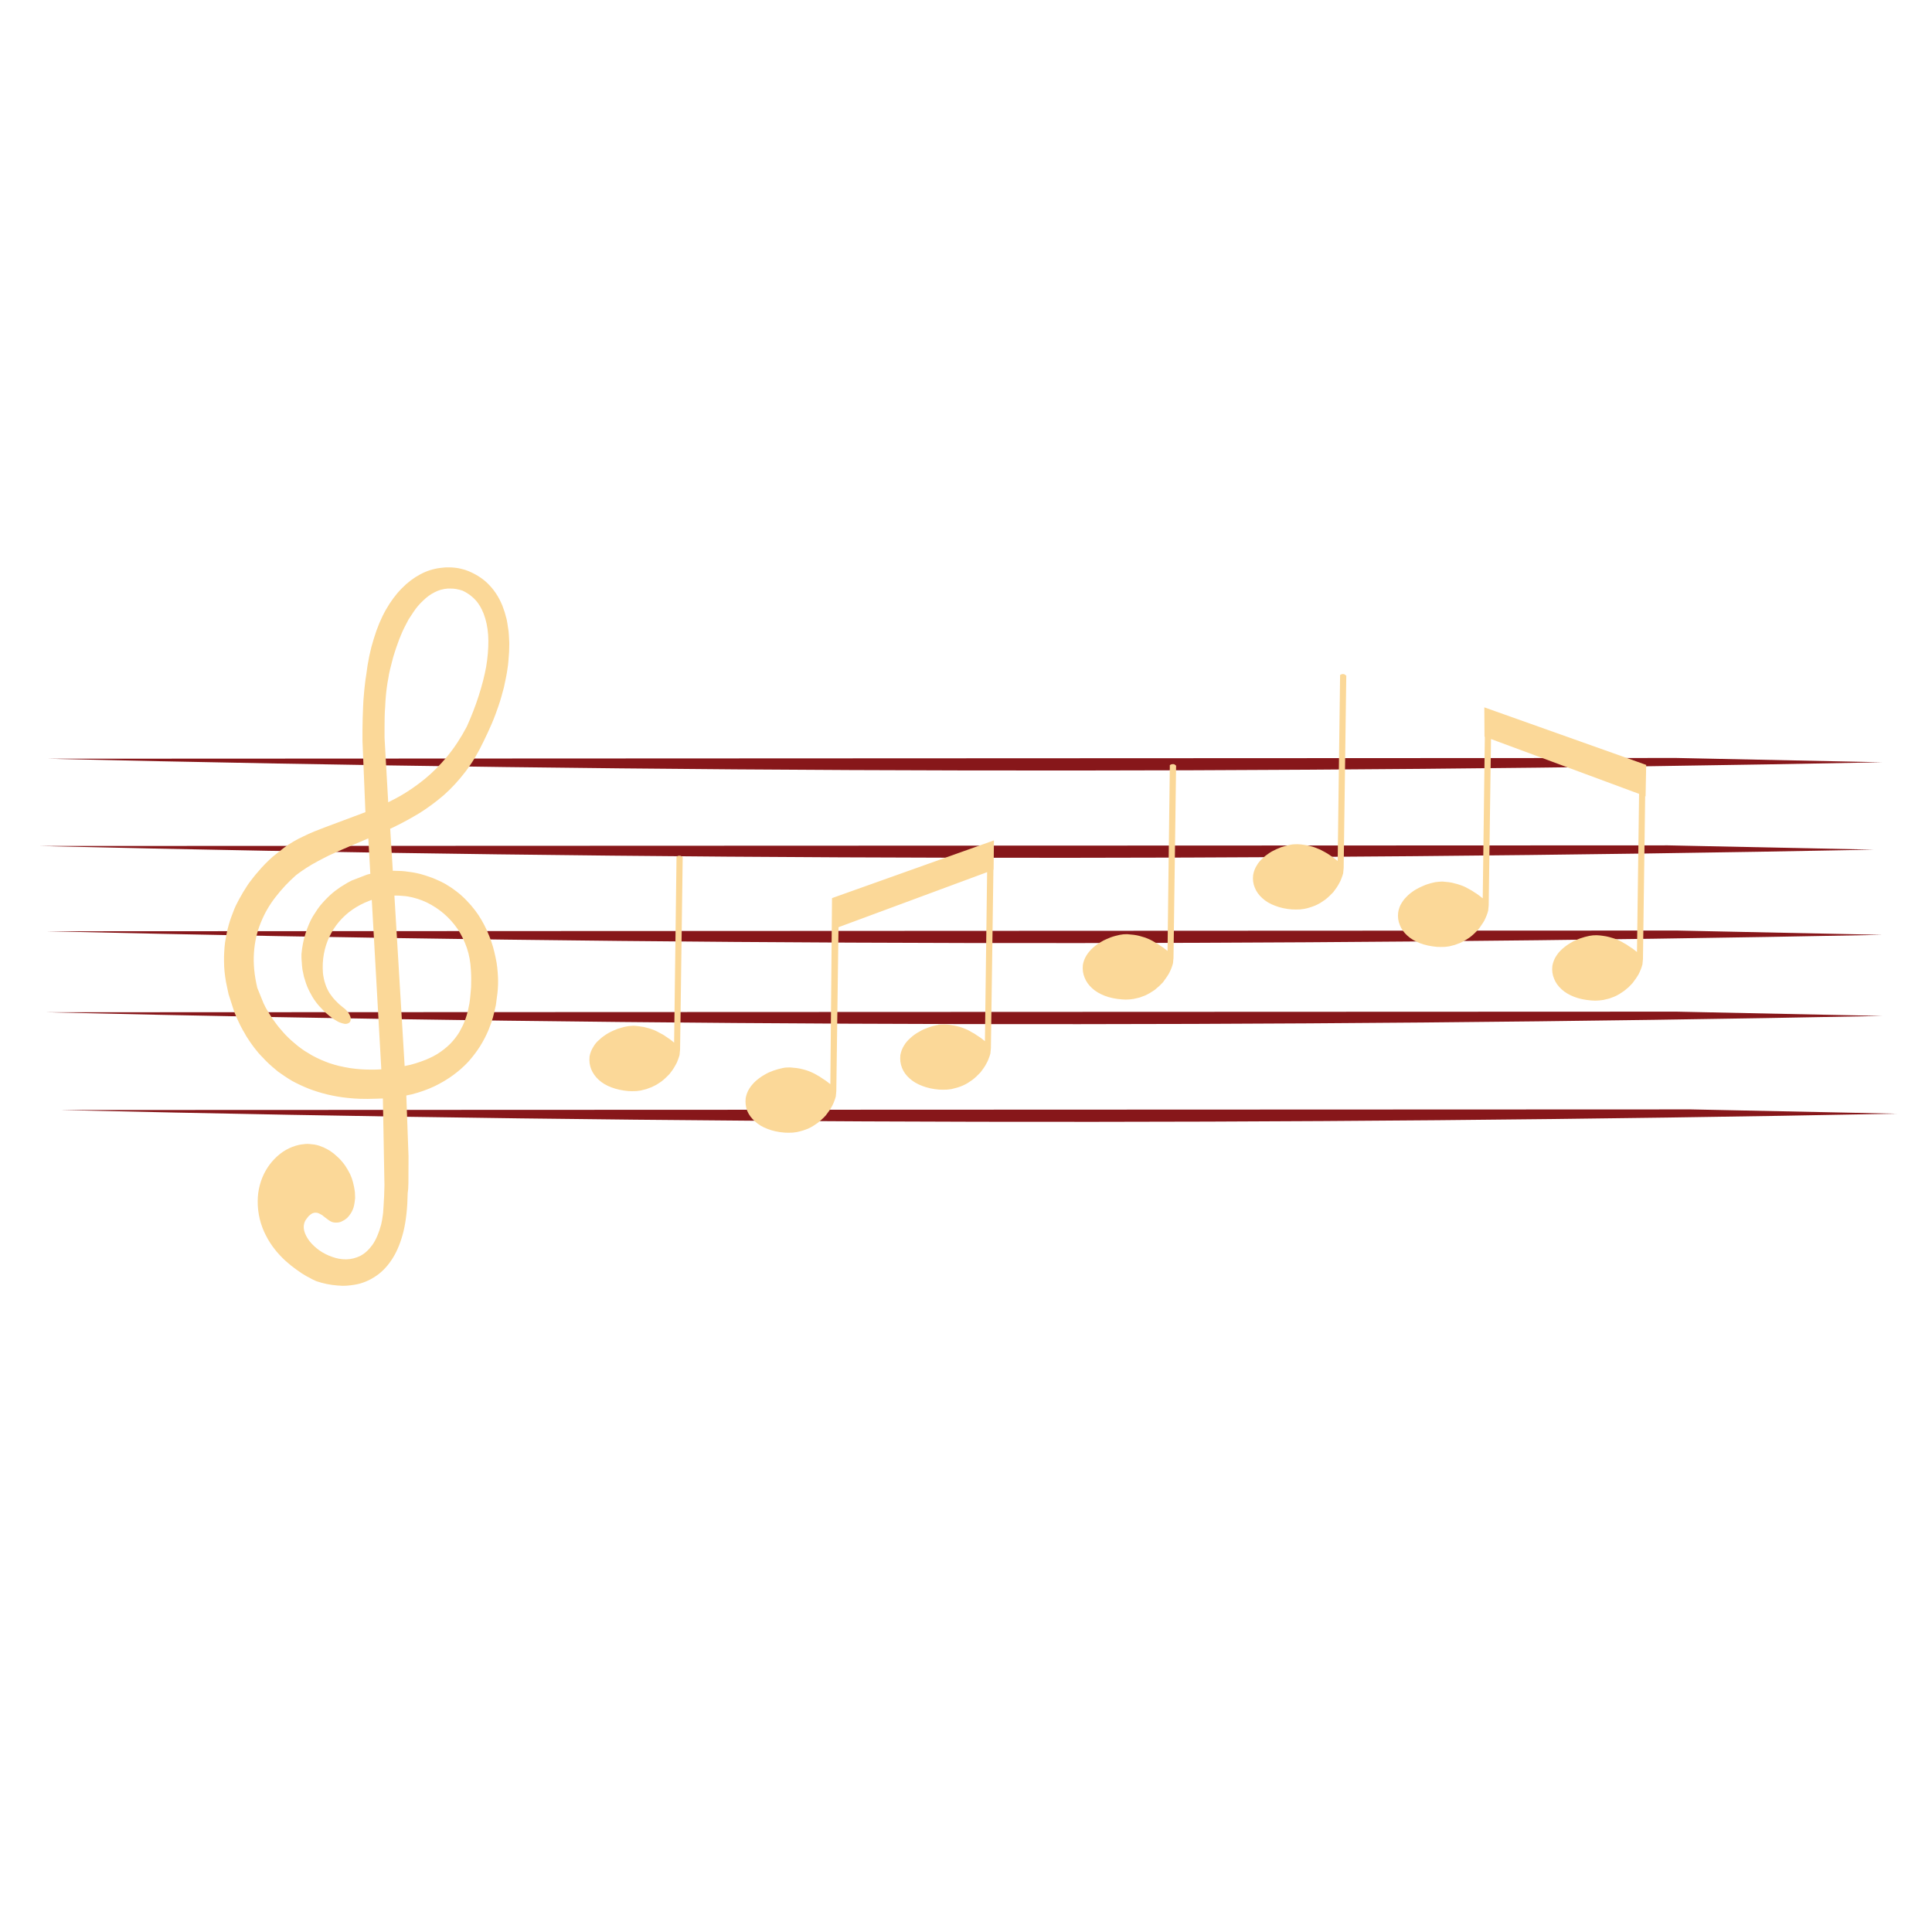 <?xml version="1.0" encoding="utf-8"?>
<!-- Generator: Adobe Illustrator 16.0.0, SVG Export Plug-In . SVG Version: 6.00 Build 0)  -->
<!DOCTYPE svg PUBLIC "-//W3C//DTD SVG 1.1//EN" "http://www.w3.org/Graphics/SVG/1.1/DTD/svg11.dtd">
<svg version="1.1" id="Layer_1" xmlns="http://www.w3.org/2000/svg" xmlns:xlink="http://www.w3.org/1999/xlink" x="0px" y="0px"
	 width="300px" height="300px" viewBox="0 0 300 300" enable-background="new 0 0 300 300" xml:space="preserve">
<g>
	<path fill-rule="evenodd" clip-rule="evenodd" fill="#87171A" d="M292.267,145.161c-95.008,1.874-190.021,1.69-285.04-0.553
		l253.077-0.114L292.267,145.161z M292.267,157.755c-95.008,1.873-190.021,1.685-285.04-0.568l253.077-0.099L292.267,157.755z
		 M294.524,172.932c-95.007,1.863-190.021,1.674-285.038-0.568l253.075-0.098L294.524,172.932z M292.267,118.365
		c-95.008,1.874-190.021,1.689-285.04-0.552l253.077-0.115L292.267,118.365z M290.965,131.934
		c-94.997,1.862-190.004,1.673-285.021-0.569l253.06-0.097L290.965,131.934z"/>
	<path fill-rule="evenodd" clip-rule="evenodd" fill="#FBD898" d="M255.524,123.646h-0.031l-0.032-0.033l-0.343,25.301l-0.08,0.828
		c-0.065,0.26-0.152,0.526-0.261,0.797c-0.097,0.249-0.212,0.499-0.341,0.748c-0.142,0.249-0.292,0.487-0.456,0.715
		c-0.162,0.228-0.33,0.455-0.503,0.683c-0.184,0.206-0.385,0.412-0.602,0.618c-0.216,0.194-0.438,0.378-0.665,0.552
		c-0.229,0.162-0.472,0.325-0.732,0.487c-0.249,0.151-0.51,0.288-0.78,0.406c-0.27,0.108-0.546,0.212-0.827,0.309
		c-0.294,0.076-0.592,0.146-0.895,0.212c-0.217,0.032-0.429,0.059-0.635,0.081c-0.217,0.021-0.438,0.033-0.665,0.033
		c-0.195,0-0.391-0.012-0.586-0.033c-0.986-0.076-1.863-0.26-2.633-0.553c-0.789-0.304-1.444-0.693-1.966-1.17
		c-0.541-0.487-0.931-1.034-1.17-1.642c-0.26-0.617-0.352-1.278-0.275-1.983c0.097-0.552,0.287-1.05,0.567-1.494
		c0.142-0.227,0.288-0.433,0.439-0.618c0.185-0.206,0.373-0.395,0.569-0.568c0.205-0.185,0.417-0.353,0.634-0.504
		c0.217-0.162,0.444-0.309,0.682-0.438c0.228-0.141,0.46-0.266,0.699-0.374c0.249-0.098,0.492-0.196,0.73-0.293
		c0.237-0.086,0.482-0.162,0.732-0.228c0.226-0.065,0.455-0.119,0.682-0.162c0.185-0.033,0.368-0.061,0.554-0.082
		c0.172-0.011,0.341-0.017,0.502-0.017h0.131c0.335,0.011,0.667,0.043,0.991,0.099c0.324,0.042,0.628,0.103,0.911,0.178
		c0.281,0.076,0.558,0.157,0.827,0.244c0.271,0.098,0.531,0.206,0.78,0.325c0.25,0.119,0.487,0.249,0.715,0.39
		c0.238,0.119,0.467,0.26,0.683,0.422c0.217,0.13,0.438,0.276,0.666,0.439c0.217,0.162,0.435,0.33,0.65,0.504l0.324-24.554
		l-22.992-8.515l-0.357,25.821l-0.082,0.829c-0.063,0.26-0.151,0.525-0.261,0.795c-0.096,0.25-0.212,0.499-0.339,0.749
		c-0.142,0.249-0.294,0.487-0.457,0.715c-0.15,0.238-0.32,0.471-0.504,0.698c-0.184,0.195-0.385,0.396-0.6,0.602
		c-0.217,0.206-0.441,0.396-0.668,0.569c-0.227,0.162-0.471,0.319-0.73,0.472c-0.249,0.151-0.509,0.287-0.779,0.405
		c-0.271,0.109-0.548,0.211-0.829,0.31c-0.292,0.075-0.586,0.151-0.877,0.227c-0.219,0.021-0.436,0.049-0.652,0.081
		c-0.215,0.011-0.438,0.016-0.665,0.016c-0.193,0-0.39-0.005-0.586-0.016c-0.984-0.086-1.862-0.276-2.631-0.568
		c-0.791-0.303-1.446-0.693-1.967-1.17c-0.541-0.487-0.932-1.035-1.169-1.642c-0.261-0.617-0.349-1.273-0.261-1.966
		c0.087-0.553,0.27-1.051,0.553-1.495c0.141-0.228,0.293-0.439,0.454-0.634c0.175-0.195,0.357-0.384,0.553-0.568
		c0.206-0.184,0.418-0.352,0.634-0.504c0.217-0.162,0.444-0.309,0.682-0.438c0.229-0.13,0.467-0.249,0.716-0.357
		c0.238-0.108,0.477-0.211,0.716-0.309c0.248-0.076,0.493-0.151,0.731-0.228c0.227-0.065,0.454-0.119,0.682-0.162
		c0.194-0.033,0.38-0.054,0.552-0.065c0.174-0.021,0.342-0.033,0.505-0.033h0.13c0.335,0.022,0.667,0.054,0.991,0.098
		c0.324,0.043,0.628,0.108,0.91,0.195c0.281,0.065,0.558,0.146,0.829,0.244c0.271,0.087,0.53,0.19,0.779,0.309
		c0.249,0.13,0.488,0.261,0.715,0.39c0.239,0.12,0.467,0.26,0.684,0.422c0.226,0.13,0.449,0.276,0.666,0.439
		c0.216,0.163,0.433,0.33,0.649,0.504l0.325-25.074l-0.049-0.016l-0.031-4.566l25.137,8.938L255.524,123.646z M209.051,104.91
		l-0.407,29.868l-0.08,0.828c-0.065,0.25-0.151,0.51-0.26,0.781c-0.088,0.26-0.201,0.509-0.343,0.747
		c-0.129,0.25-0.275,0.494-0.438,0.731c-0.161,0.228-0.329,0.456-0.504,0.683c-0.194,0.206-0.394,0.406-0.601,0.602
		c-0.217,0.206-0.438,0.396-0.668,0.569c-0.237,0.162-0.48,0.325-0.729,0.487c-0.261,0.152-0.526,0.287-0.797,0.407
		c-0.259,0.108-0.53,0.206-0.813,0.292c-0.303,0.098-0.602,0.174-0.894,0.228c-0.216,0.021-0.434,0.049-0.65,0.082
		c-0.216,0.011-0.438,0.016-0.667,0.016c-0.183,0-0.378-0.005-0.584-0.016c-0.975-0.076-1.847-0.265-2.616-0.569
		c-0.792-0.292-1.452-0.682-1.982-1.17c-0.541-0.487-0.931-1.029-1.169-1.625c-0.261-0.618-0.348-1.278-0.261-1.982
		c0.097-0.552,0.287-1.05,0.568-1.495c0.13-0.228,0.276-0.434,0.439-0.618c0.173-0.206,0.362-0.396,0.568-0.569
		c0.196-0.195,0.401-0.362,0.617-0.503c0.217-0.162,0.444-0.315,0.683-0.455c0.239-0.131,0.478-0.25,0.716-0.358
		c0.237-0.108,0.48-0.211,0.73-0.309c0.238-0.076,0.478-0.146,0.716-0.211c0.228-0.064,0.46-0.118,0.698-0.162
		c0.184-0.044,0.361-0.07,0.536-0.082c0.174-0.01,0.34-0.016,0.504-0.016h0.146c0.336,0.011,0.667,0.044,0.992,0.098
		c0.313,0.044,0.617,0.103,0.909,0.179c0.282,0.065,0.554,0.146,0.813,0.243c0.271,0.098,0.536,0.207,0.797,0.326
		c0.238,0.118,0.471,0.243,0.699,0.373c0.248,0.13,0.481,0.271,0.698,0.422c0.207,0.141,0.422,0.293,0.648,0.455
		c0.219,0.162,0.435,0.331,0.651,0.504l0.374-28.876c0.141-0.098,0.271-0.146,0.39-0.146h0.032c0.107-0.011,0.201,0.006,0.276,0.049
		c0.075,0.043,0.141,0.092,0.196,0.146L209.051,104.91z M154.337,130.503l-0.049,4.534l-0.031,0.016l-0.392,27.707l-0.08,0.829
		c-0.065,0.26-0.153,0.52-0.26,0.78c-0.087,0.26-0.201,0.509-0.342,0.746c-0.131,0.26-0.275,0.504-0.438,0.731
		s-0.331,0.455-0.504,0.684c-0.196,0.205-0.396,0.405-0.602,0.601c-0.217,0.205-0.439,0.396-0.667,0.568
		c-0.237,0.163-0.481,0.325-0.729,0.488c-0.26,0.152-0.526,0.287-0.796,0.405c-0.26,0.108-0.532,0.207-0.814,0.293
		c-0.303,0.087-0.602,0.162-0.894,0.228c-0.216,0.032-0.433,0.059-0.65,0.082c-0.217,0.01-0.439,0.016-0.667,0.016
		c-0.184,0-0.38-0.006-0.584-0.016c-0.974-0.077-1.847-0.267-2.617-0.569c-0.791-0.293-1.452-0.684-1.982-1.17
		c-0.542-0.477-0.933-1.019-1.17-1.626c-0.25-0.616-0.336-1.283-0.261-1.998c0.098-0.542,0.288-1.034,0.568-1.479
		c0.131-0.227,0.277-0.433,0.439-0.616c0.174-0.206,0.364-0.396,0.568-0.569c0.194-0.185,0.4-0.352,0.618-0.503
		c0.217-0.163,0.45-0.31,0.699-0.439c0.228-0.141,0.461-0.266,0.7-0.374c0.238-0.108,0.48-0.205,0.73-0.292
		c0.238-0.087,0.478-0.163,0.715-0.228c0.228-0.065,0.46-0.119,0.7-0.163c0.183-0.044,0.362-0.07,0.535-0.08
		c0.173-0.012,0.341-0.018,0.504-0.018h0.145c0.338,0.011,0.668,0.044,0.992,0.098c0.315,0.044,0.618,0.104,0.911,0.179
		c0.282,0.065,0.554,0.146,0.814,0.244c0.27,0.098,0.536,0.205,0.796,0.325c0.236,0.12,0.47,0.249,0.696,0.389
		c0.251,0.121,0.483,0.261,0.7,0.424c0.205,0.129,0.428,0.276,0.666,0.438c0.206,0.162,0.417,0.331,0.634,0.503l0.342-26.242
		l-23.076,8.547l-0.341,25.463l-0.081,0.829c-0.066,0.249-0.151,0.509-0.26,0.779c-0.098,0.26-0.212,0.51-0.341,0.747
		c-0.14,0.261-0.292,0.504-0.455,0.731s-0.331,0.455-0.504,0.683c-0.185,0.206-0.385,0.405-0.602,0.602
		c-0.217,0.206-0.439,0.396-0.667,0.568c-0.227,0.163-0.471,0.325-0.73,0.488c-0.25,0.15-0.51,0.287-0.78,0.405
		c-0.27,0.109-0.547,0.206-0.828,0.293c-0.292,0.087-0.591,0.162-0.894,0.227c-0.207,0.033-0.418,0.061-0.635,0.083
		c-0.215,0.01-0.438,0.016-0.665,0.016c-0.196,0-0.39-0.006-0.586-0.016c-0.986-0.076-1.863-0.267-2.631-0.569
		c-0.792-0.293-1.448-0.683-1.967-1.171c-0.542-0.477-0.942-1.018-1.203-1.624c-0.238-0.617-0.318-1.278-0.245-1.983
		c0.098-0.552,0.287-1.051,0.569-1.494c0.141-0.228,0.293-0.434,0.456-0.617c0.173-0.207,0.357-0.396,0.551-0.568
		c0.207-0.185,0.419-0.353,0.635-0.505c0.217-0.162,0.444-0.309,0.682-0.439c0.228-0.139,0.46-0.265,0.7-0.372
		c0.249-0.109,0.492-0.208,0.73-0.293c0.25-0.087,0.494-0.163,0.732-0.228c0.228-0.065,0.455-0.119,0.683-0.163
		c0.184-0.043,0.367-0.07,0.553-0.081c0.173-0.011,0.341-0.016,0.503-0.016h0.13c0.335,0.021,0.665,0.054,0.992,0.097
		c0.325,0.044,0.628,0.104,0.91,0.179c0.281,0.064,0.558,0.146,0.828,0.245c0.271,0.096,0.531,0.204,0.78,0.324
		c0.249,0.118,0.487,0.249,0.715,0.39c0.237,0.119,0.464,0.26,0.682,0.423c0.217,0.129,0.439,0.275,0.667,0.439
		c0.217,0.161,0.434,0.329,0.65,0.503l0.259-28.893l25.124-8.954H154.337z M171.042,146.217c0.228-0.141,0.461-0.259,0.698-0.357
		c0.25-0.108,0.493-0.211,0.731-0.309c0.238-0.087,0.482-0.163,0.731-0.227c0.229-0.065,0.455-0.12,0.684-0.163
		c0.183-0.033,0.367-0.06,0.552-0.082c0.173-0.011,0.341-0.016,0.503-0.016h0.13c0.336,0.032,0.666,0.064,0.992,0.097
		c0.325,0.043,0.628,0.103,0.909,0.178c0.282,0.076,0.558,0.158,0.829,0.244c0.271,0.098,0.53,0.207,0.78,0.326
		c0.25,0.118,0.487,0.249,0.716,0.39c0.237,0.12,0.464,0.26,0.682,0.423c0.216,0.13,0.438,0.276,0.666,0.438
		c0.218,0.163,0.434,0.33,0.649,0.504l0.357-28.86c0.152-0.097,0.287-0.146,0.407-0.146h0.016c0.108-0.011,0.207,0,0.292,0.032
		c0.077,0.044,0.142,0.092,0.196,0.146l0.063,0.064l-0.404,29.852l-0.082,0.828c-0.064,0.26-0.151,0.526-0.26,0.796
		c-0.097,0.249-0.21,0.499-0.341,0.748c-0.141,0.249-0.292,0.487-0.455,0.714c-0.162,0.229-0.33,0.462-0.503,0.699
		c-0.185,0.195-0.386,0.396-0.602,0.602c-0.218,0.195-0.438,0.385-0.666,0.569c-0.228,0.15-0.473,0.308-0.731,0.471
		c-0.25,0.151-0.509,0.287-0.78,0.406c-0.271,0.108-0.547,0.211-0.829,0.309c-0.292,0.076-0.59,0.146-0.894,0.211
		c-0.206,0.033-0.417,0.06-0.634,0.082c-0.217,0.021-0.438,0.032-0.666,0.032c-0.194,0-0.391-0.011-0.585-0.032
		c-0.985-0.075-1.862-0.261-2.634-0.553c-0.789-0.304-1.445-0.693-1.965-1.171c-0.542-0.487-0.932-1.033-1.17-1.641
		c-0.261-0.617-0.353-1.284-0.276-1.999c0.098-0.542,0.287-1.034,0.568-1.479c0.14-0.228,0.292-0.434,0.455-0.618
		c0.173-0.206,0.358-0.395,0.553-0.568c0.206-0.184,0.416-0.352,0.634-0.503C170.575,146.493,170.805,146.347,171.042,146.217z
		 M73.787,89.181c0.661,0.356,1.257,0.78,1.787,1.267c0.519,0.488,0.981,1.024,1.381,1.609c0.206,0.304,0.396,0.618,0.569,0.942
		c0.163,0.314,0.32,0.65,0.472,1.008c0.13,0.336,0.254,0.688,0.374,1.056c0.108,0.369,0.211,0.748,0.31,1.137
		c0.075,0.379,0.14,0.775,0.194,1.186c0.076,0.39,0.125,0.802,0.146,1.235c0.022,0.401,0.043,0.823,0.065,1.268
		c0,0.433-0.01,0.872-0.032,1.316c-0.022,0.444-0.055,0.894-0.099,1.349c-0.033,0.443-0.086,0.899-0.162,1.365
		c-0.065,0.465-0.146,0.931-0.245,1.397c-0.086,0.455-0.184,0.921-0.292,1.397c-0.12,0.466-0.25,0.942-0.391,1.43
		c-0.13,0.466-0.275,0.938-0.438,1.415c-0.163,0.465-0.331,0.937-0.504,1.413c-0.174,0.466-0.363,0.938-0.569,1.415
		c-0.206,0.466-0.412,0.926-0.617,1.381c-0.217,0.477-0.438,0.942-0.667,1.398c-0.835,1.765-1.771,3.325-2.811,4.68
		c-1.052,1.375-2.173,2.588-3.364,3.639c-1.202,1.029-2.449,1.95-3.737,2.763c-0.661,0.4-1.322,0.78-1.983,1.137
		c-0.672,0.369-1.343,0.715-2.015,1.04c-0.185,0.076-0.374,0.163-0.57,0.26l0.407,6.533c0.087,0,0.174,0,0.261,0l0.569,0.016
		c0.346,0,0.708,0.022,1.089,0.065c0.378,0.043,0.767,0.097,1.168,0.162c0.39,0.065,0.797,0.151,1.22,0.26
		c0.4,0.107,0.817,0.238,1.25,0.39c0.413,0.13,0.841,0.298,1.284,0.504c0.445,0.184,0.888,0.4,1.332,0.65
		c1.258,0.736,2.346,1.586,3.267,2.55c0.932,0.953,1.712,1.972,2.34,3.055c0.617,1.072,1.115,2.167,1.495,3.282
		c0.195,0.554,0.358,1.106,0.488,1.658c0.129,0.542,0.243,1.078,0.341,1.609c0.086,0.531,0.146,1.045,0.179,1.543
		c0.042,0.477,0.065,0.948,0.065,1.414c0,0.455-0.016,0.883-0.049,1.284c-0.033,0.4-0.076,0.78-0.13,1.137
		c-0.043,0.401-0.097,0.818-0.163,1.251c-0.086,0.412-0.185,0.84-0.292,1.283c-0.097,0.424-0.216,0.852-0.357,1.284
		c-0.151,0.434-0.314,0.867-0.488,1.301c-0.183,0.433-0.384,0.861-0.601,1.284c-0.228,0.433-0.472,0.86-0.731,1.283
		c-0.521,0.813-1.122,1.604-1.803,2.372c-0.705,0.759-1.496,1.457-2.373,2.097c-0.888,0.649-1.865,1.229-2.925,1.739
		c-1.062,0.498-2.222,0.909-3.478,1.234c-0.293,0.065-0.581,0.125-0.862,0.179l0.342,9.441l-0.017,4.095
		c-0.011,0.347-0.021,0.661-0.032,0.941c-0.033,0.271-0.06,0.505-0.081,0.7c-0.033,2.241-0.244,4.197-0.634,5.865
		c-0.411,1.669-0.97,3.066-1.674,4.193c-0.693,1.115-1.5,2.004-2.421,2.664c-0.921,0.662-1.907,1.122-2.958,1.381
		c-0.39,0.088-0.779,0.152-1.169,0.196c-0.412,0.054-0.818,0.081-1.219,0.081l-0.846-0.049c-1.104-0.087-2.188-0.309-3.25-0.666
		c-0.217-0.098-0.438-0.201-0.667-0.31c-0.238-0.14-0.492-0.276-0.763-0.405c-0.26-0.151-0.531-0.315-0.813-0.487
		c-0.282-0.185-0.563-0.38-0.845-0.585c-0.293-0.207-0.58-0.424-0.862-0.651c-0.292-0.237-0.585-0.487-0.876-0.747
		c-0.293-0.271-0.574-0.553-0.846-0.845c-0.281-0.293-0.546-0.602-0.795-0.926c-0.26-0.325-0.505-0.666-0.732-1.024
		c-0.239-0.367-0.455-0.747-0.649-1.137c-0.413-0.791-0.732-1.647-0.959-2.568c-0.217-0.932-0.319-1.835-0.31-2.713
		c0-0.889,0.109-1.729,0.326-2.52c0.215-0.813,0.519-1.56,0.909-2.242c0.391-0.684,0.85-1.295,1.381-1.837
		c0.532-0.551,1.116-1.013,1.754-1.381c0.65-0.368,1.339-0.634,2.065-0.796c0.216-0.044,0.438-0.076,0.666-0.098
		c0.215-0.033,0.433-0.049,0.65-0.049l0.291,0.016c0.26,0.022,0.51,0.05,0.748,0.082c0.261,0.043,0.51,0.103,0.749,0.179
		c0.227,0.086,0.465,0.179,0.715,0.276c0.216,0.108,0.438,0.223,0.666,0.342c0.217,0.118,0.423,0.255,0.617,0.405
		c0.207,0.142,0.402,0.299,0.585,0.473c0.195,0.162,0.379,0.33,0.552,0.502c0.174,0.186,0.342,0.374,0.505,0.569
		c0.161,0.195,0.309,0.39,0.438,0.585c0.13,0.206,0.26,0.417,0.392,0.635c0.119,0.205,0.232,0.417,0.34,0.633
		c0.087,0.205,0.174,0.417,0.26,0.634c0.076,0.217,0.141,0.435,0.195,0.649c0.055,0.206,0.103,0.418,0.146,0.635
		c0.066,0.324,0.115,0.634,0.148,0.926c0.021,0.304,0.032,0.596,0.032,0.878c-0.022,0.271-0.055,0.531-0.098,0.78
		c-0.043,0.26-0.099,0.497-0.162,0.715c-0.076,0.216-0.162,0.422-0.26,0.616c-0.109,0.196-0.222,0.369-0.341,0.521
		c-0.12,0.163-0.25,0.314-0.391,0.455c-0.141,0.119-0.286,0.228-0.438,0.325c-0.154,0.086-0.309,0.168-0.472,0.244
		c-0.163,0.064-0.32,0.108-0.471,0.13c-0.13,0.01-0.249,0.016-0.357,0.016c-0.206,0-0.412-0.032-0.617-0.097
		c-0.206-0.088-0.391-0.195-0.553-0.325c-0.172-0.119-0.34-0.243-0.503-0.374c-0.174-0.141-0.331-0.265-0.471-0.374
		c-0.185-0.098-0.347-0.184-0.489-0.26c-0.162-0.075-0.324-0.114-0.487-0.114h-0.048c-0.152,0-0.309,0.033-0.472,0.099
		c-0.173,0.085-0.357,0.222-0.552,0.405c-0.097,0.099-0.189,0.212-0.276,0.342c-0.108,0.13-0.211,0.276-0.308,0.438
		c-0.228,0.478-0.276,0.98-0.147,1.512c0.142,0.541,0.418,1.083,0.829,1.625c0.413,0.52,0.927,1.002,1.544,1.445
		c0.606,0.423,1.273,0.759,1.999,1.008c0.683,0.249,1.381,0.374,2.096,0.374h0.098c0.758-0.021,1.484-0.206,2.178-0.553
		c0.682-0.357,1.31-0.938,1.885-1.738c0.542-0.792,0.986-1.836,1.331-3.137c0.044-0.205,0.094-0.449,0.147-0.731
		c0.054-0.293,0.103-0.628,0.147-1.007c0.032-0.38,0.059-0.791,0.081-1.235c0.032-0.456,0.059-0.948,0.082-1.479
		c0.011-0.52,0.027-1.067,0.048-1.642l-0.243-13.454c-0.357,0.011-0.705,0.021-1.041,0.032c-0.454,0.011-0.898,0.021-1.332,0.032
		l-1.203-0.017c-0.618-0.021-1.225-0.064-1.819-0.129c-0.576-0.055-1.138-0.131-1.69-0.228c-0.553-0.099-1.083-0.207-1.592-0.326
		c-0.511-0.129-1.008-0.27-1.497-0.422c-0.487-0.151-0.953-0.314-1.396-0.487c-0.456-0.185-0.889-0.374-1.301-0.568
		c-0.422-0.196-0.829-0.401-1.218-0.617c-0.391-0.228-0.771-0.467-1.138-0.716c-0.357-0.238-0.704-0.477-1.04-0.716
		c-0.336-0.271-0.651-0.535-0.942-0.796c-0.314-0.271-0.612-0.547-0.894-0.829c-0.281-0.281-0.553-0.563-0.813-0.845
		c-0.271-0.28-0.52-0.568-0.747-0.86c-0.238-0.292-0.46-0.585-0.666-0.878c-0.216-0.293-0.417-0.586-0.601-0.878
		c-0.206-0.292-0.386-0.59-0.536-0.893c-0.184-0.293-0.347-0.581-0.488-0.861c-0.162-0.294-0.303-0.575-0.422-0.846
		c-0.152-0.303-0.283-0.585-0.391-0.846c-0.118-0.27-0.228-0.535-0.324-0.796l-0.877-2.729l-0.391-1.853
		c-0.097-0.553-0.173-1.094-0.228-1.625c-0.052-0.541-0.08-1.067-0.08-1.576c-0.012-0.531,0-1.035,0.032-1.511
		c0.021-0.498,0.065-0.986,0.13-1.462c0.076-0.477,0.156-0.938,0.244-1.381c0.097-0.466,0.206-0.91,0.325-1.333
		c0.12-0.433,0.254-0.851,0.406-1.251c0.152-0.422,0.304-0.823,0.456-1.202c0.163-0.39,0.34-0.764,0.537-1.122
		c0.184-0.368,0.379-0.721,0.584-1.056c0.186-0.347,0.38-0.671,0.585-0.975c0.195-0.325,0.401-0.639,0.618-0.942
		c0.217-0.292,0.434-0.575,0.65-0.845c0.218-0.282,0.433-0.542,0.651-0.78c0.193-0.238,0.4-0.477,0.617-0.714
		c0.206-0.228,0.407-0.439,0.601-0.634l0.585-0.569c0.184-0.174,0.363-0.337,0.537-0.488l1.755-1.398
		c0.91-0.671,1.918-1.261,3.023-1.771c0.552-0.271,1.116-0.524,1.688-0.763c0.586-0.239,1.188-0.471,1.804-0.699l6.126-2.292
		l-0.456-11.033c0-0.606,0-1.203,0-1.788c0-0.606,0.011-1.213,0.033-1.82c0.012-0.596,0.033-1.187,0.066-1.771
		c0.02-0.596,0.058-1.175,0.113-1.738c0.044-0.564,0.097-1.111,0.162-1.642c0.054-0.531,0.124-1.045,0.211-1.543
		c0.249-2.059,0.639-3.922,1.169-5.59c0.51-1.69,1.132-3.186,1.869-4.485c0.737-1.3,1.56-2.411,2.469-3.332
		c0.888-0.91,1.843-1.635,2.86-2.177c1.009-0.542,2.059-0.878,3.152-1.008c0.186-0.021,0.385-0.043,0.602-0.064
		c0.206-0.022,0.407-0.028,0.602-0.016c0.336-0.012,0.681,0.004,1.04,0.048c0.336,0.032,0.671,0.092,1.008,0.179
		c0.389,0.086,0.763,0.206,1.121,0.357C73.131,88.845,73.472,89.006,73.787,89.181z M74.063,93.438
		c-0.607-0.736-1.354-1.311-2.242-1.722c-0.673-0.228-1.312-0.336-1.918-0.325h-0.375c-0.724,0.054-1.401,0.243-2.03,0.569
		c-0.65,0.325-1.246,0.758-1.788,1.299c-0.575,0.52-1.095,1.138-1.561,1.853c-0.238,0.347-0.477,0.71-0.714,1.089
		c-0.206,0.379-0.412,0.775-0.617,1.186c-0.206,0.402-0.396,0.818-0.569,1.252c-0.185,0.433-0.352,0.872-0.505,1.316
		c-0.161,0.433-0.313,0.878-0.454,1.333c-0.151,0.445-0.281,0.894-0.39,1.349c-0.12,0.455-0.233,0.905-0.342,1.349
		c-0.109,0.444-0.194,0.888-0.259,1.333c-0.087,0.433-0.163,0.894-0.228,1.381c-0.065,0.466-0.119,0.954-0.162,1.462
		c-0.043,0.499-0.077,1.019-0.098,1.561c-0.043,0.52-0.07,1.05-0.081,1.592c-0.011,0.542-0.017,1.079-0.017,1.609
		c0,0.542,0,1.088,0,1.641l0.567,10.01c0.315-0.163,0.635-0.325,0.96-0.488c0.314-0.173,0.633-0.347,0.958-0.52
		c1.29-0.747,2.545-1.62,3.771-2.616c1.202-0.986,2.355-2.145,3.46-3.477c1.104-1.333,2.124-2.882,3.056-4.647
		c0.736-1.636,1.354-3.234,1.852-4.794c0.509-1.582,0.895-3.082,1.155-4.501c0.237-1.44,0.351-2.789,0.341-4.046
		c-0.011-1.246-0.167-2.383-0.471-3.413C75.07,95.052,74.636,94.175,74.063,93.438z M51.199,132.778
		c-0.639,0.314-1.252,0.629-1.836,0.942c-1.203,0.64-2.329,1.36-3.379,2.162c-1.181,1.04-2.243,2.172-3.185,3.396
		c-0.954,1.213-1.718,2.535-2.292,3.965c-0.595,1.43-0.953,2.99-1.072,4.68c-0.121,1.69,0.054,3.515,0.519,5.476l0.976,2.405
		c0.119,0.228,0.244,0.477,0.374,0.747c0.141,0.239,0.298,0.5,0.471,0.779c0.163,0.271,0.337,0.548,0.52,0.829
		c0.196,0.271,0.402,0.553,0.618,0.845c0.205,0.282,0.438,0.57,0.699,0.863c0.238,0.292,0.498,0.584,0.779,0.876
		c0.271,0.281,0.564,0.563,0.878,0.845c0.304,0.271,0.624,0.542,0.959,0.813c0.335,0.26,0.693,0.521,1.072,0.781
		c0.38,0.238,0.775,0.476,1.186,0.714c0.413,0.229,0.84,0.438,1.285,0.635c0.443,0.194,0.903,0.379,1.38,0.552
		c0.488,0.163,0.992,0.309,1.513,0.438c0.53,0.119,1.077,0.229,1.64,0.325c0.51,0.076,1.041,0.135,1.593,0.179
		c0.542,0.044,1.105,0.064,1.689,0.064h0.325c0.423,0,0.856-0.016,1.3-0.048l-1.479-26.309c-0.152,0.054-0.298,0.108-0.438,0.162
		c-0.931,0.358-1.788,0.808-2.567,1.35c-0.781,0.541-1.474,1.169-2.081,1.884c-0.606,0.715-1.104,1.489-1.495,2.324
		c-0.4,0.834-0.688,1.728-0.86,2.681c-0.173,0.942-0.222,1.923-0.146,2.942c0.033,0.313,0.081,0.611,0.146,0.894
		c0.053,0.281,0.129,0.558,0.227,0.828c0.076,0.249,0.174,0.499,0.293,0.748c0.107,0.228,0.231,0.455,0.373,0.683
		c0.131,0.195,0.277,0.395,0.439,0.601c0.161,0.206,0.33,0.396,0.504,0.569c0.162,0.173,0.335,0.347,0.519,0.52
		c0.195,0.163,0.384,0.32,0.57,0.472c0.184,0.13,0.352,0.271,0.504,0.422c0.129,0.131,0.248,0.271,0.356,0.423
		c0.097,0.141,0.179,0.282,0.244,0.423c0.054,0.119,0.097,0.243,0.13,0.374c0.032,0.249,0.006,0.454-0.082,0.617
		c-0.108,0.163-0.286,0.271-0.536,0.325c-0.066,0-0.131,0.006-0.196,0.016c-0.096,0-0.2-0.016-0.308-0.049
		c-0.119-0.021-0.238-0.054-0.357-0.097c-0.173-0.056-0.363-0.136-0.568-0.244c-0.195-0.108-0.401-0.232-0.619-0.374
		c-0.215-0.163-0.433-0.325-0.649-0.487c-0.205-0.173-0.407-0.347-0.601-0.52c-0.217-0.195-0.417-0.401-0.602-0.618
		c-0.206-0.194-0.399-0.406-0.585-0.634c-0.195-0.238-0.374-0.477-0.537-0.715c-0.173-0.249-0.33-0.509-0.47-0.78
		c-0.163-0.281-0.315-0.573-0.455-0.877c-0.142-0.292-0.266-0.602-0.374-0.926c-0.109-0.326-0.212-0.656-0.309-0.992
		c-0.077-0.357-0.152-0.72-0.229-1.088c-0.054-0.369-0.092-0.758-0.113-1.17c-0.043-0.401-0.06-0.818-0.049-1.251
		c0.108-1.181,0.32-2.253,0.634-3.217c0.303-0.975,0.677-1.853,1.122-2.633c0.239-0.39,0.477-0.758,0.714-1.104
		c0.239-0.347,0.493-0.672,0.765-0.975c0.27-0.304,0.542-0.59,0.813-0.861c0.27-0.271,0.536-0.515,0.796-0.731
		c0.271-0.228,0.542-0.434,0.812-0.618c0.271-0.206,0.531-0.378,0.78-0.52c0.249-0.162,0.487-0.309,0.715-0.438
		c0.227-0.131,0.444-0.245,0.65-0.341l2.356-0.91c0.162-0.054,0.342-0.098,0.537-0.129l-0.31-5.493
		c-0.033,0-0.059,0.004-0.081,0.016l-3.998,1.706C52.466,132.199,51.827,132.486,51.199,132.778z M61.242,139.067l1.591,26.471
		c0.326-0.064,0.645-0.136,0.959-0.211c0.532-0.141,1.04-0.298,1.529-0.472c0.963-0.336,1.824-0.73,2.582-1.187
		c0.748-0.476,1.409-0.995,1.983-1.56c0.563-0.574,1.045-1.191,1.446-1.852c0.184-0.337,0.362-0.679,0.537-1.025
		c0.162-0.368,0.309-0.73,0.438-1.088c0.13-0.38,0.244-0.765,0.341-1.154c0.086-0.39,0.168-0.784,0.244-1.186
		c0.066-0.422,0.115-0.84,0.147-1.252c0.042-0.422,0.081-0.85,0.113-1.283c0.011-0.422,0.017-0.855,0.017-1.3
		s-0.017-0.889-0.049-1.333c-0.055-1.213-0.26-2.351-0.617-3.413c-0.368-1.073-0.85-2.063-1.447-2.974
		c-0.626-0.898-1.337-1.69-2.128-2.372c-0.801-0.683-1.673-1.257-2.616-1.723c-0.954-0.455-1.934-0.769-2.942-0.942
		c-0.303-0.054-0.602-0.086-0.894-0.097c-0.314-0.033-0.612-0.049-0.893-0.049C61.463,139.057,61.35,139.057,61.242,139.067z
		 M105.474,132.876c0.108-0.011,0.2,0.005,0.276,0.049c0.086,0.032,0.157,0.075,0.212,0.129l0.047,0.065l-0.406,29.866l-0.082,0.829
		c-0.065,0.249-0.15,0.51-0.259,0.78c-0.087,0.26-0.201,0.51-0.341,0.747c-0.13,0.239-0.276,0.483-0.439,0.731
		c-0.163,0.228-0.33,0.456-0.504,0.683c-0.194,0.195-0.396,0.396-0.602,0.602c-0.216,0.206-0.438,0.396-0.665,0.568
		c-0.229,0.163-0.471,0.325-0.733,0.488c-0.259,0.141-0.52,0.271-0.778,0.39c-0.271,0.107-0.547,0.211-0.829,0.309
		c-0.304,0.087-0.602,0.162-0.894,0.227c-0.217,0.023-0.434,0.049-0.65,0.082c-0.216,0.011-0.438,0.017-0.667,0.017
		c-0.184,0-0.378-0.006-0.584-0.017c-0.974-0.087-1.847-0.276-2.617-0.569c-0.789-0.292-1.452-0.681-1.982-1.17
		c-0.53-0.487-0.921-1.034-1.169-1.641c-0.25-0.617-0.336-1.284-0.26-1.999c0.097-0.53,0.287-1.018,0.568-1.462
		c0.13-0.229,0.276-0.439,0.438-0.634c0.173-0.195,0.363-0.379,0.569-0.553c0.205-0.194,0.412-0.363,0.617-0.504
		c0.218-0.162,0.451-0.314,0.699-0.454c0.228-0.132,0.461-0.25,0.7-0.358c0.238-0.109,0.481-0.21,0.731-0.309
		c0.238-0.076,0.476-0.146,0.714-0.211c0.239-0.076,0.472-0.13,0.7-0.163c0.184-0.042,0.363-0.07,0.535-0.08
		c0.175-0.023,0.341-0.034,0.504-0.034h0.147c0.336,0.023,0.667,0.06,0.991,0.114c0.325,0.033,0.629,0.093,0.911,0.18
		c0.282,0.063,0.558,0.146,0.829,0.243c0.259,0.086,0.52,0.194,0.778,0.325c0.24,0.118,0.473,0.244,0.7,0.373
		c0.25,0.119,0.482,0.261,0.698,0.423c0.206,0.141,0.428,0.293,0.667,0.455c0.206,0.151,0.416,0.319,0.635,0.504l0.373-28.876
		c0.142-0.097,0.276-0.146,0.406-0.146H105.474z"/>
</g>
</svg>
